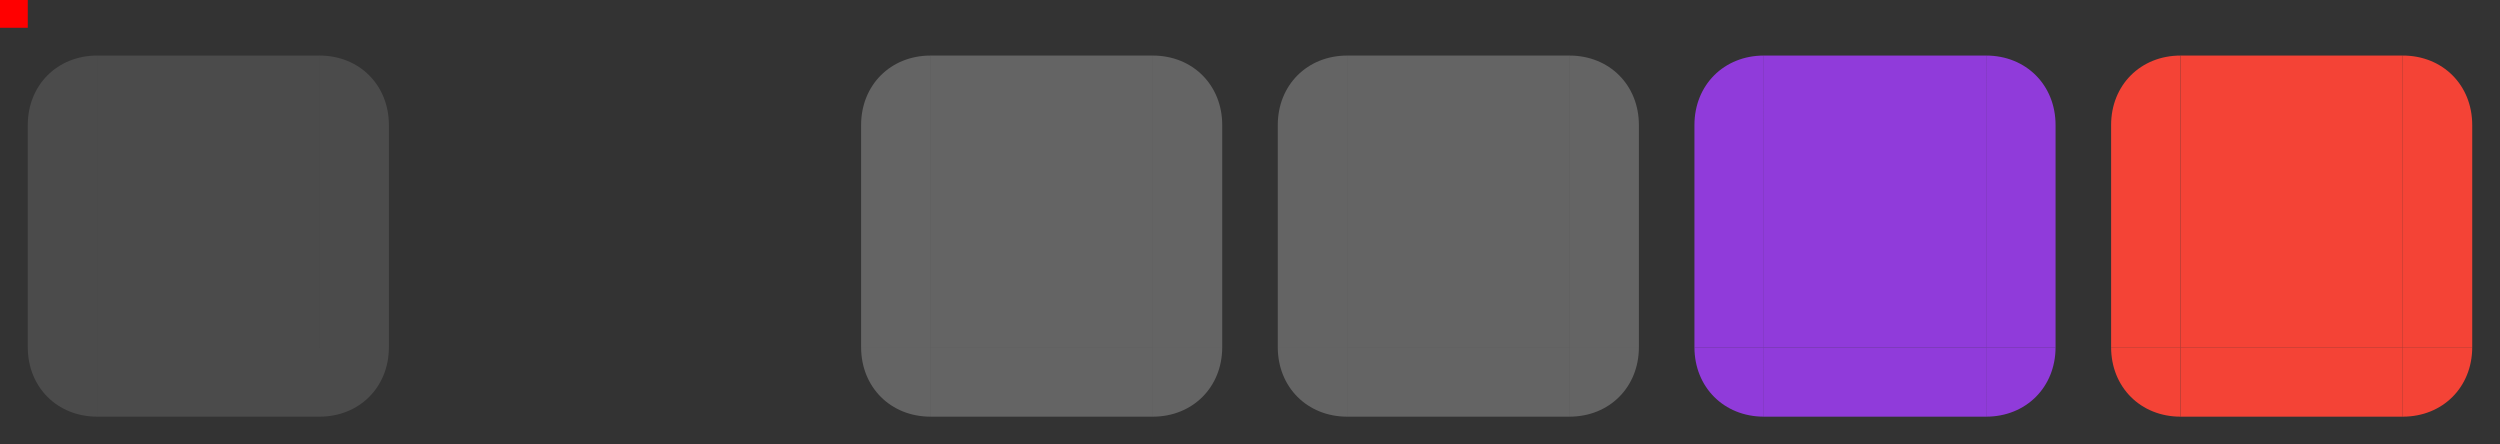 <svg xmlns="http://www.w3.org/2000/svg" id="svg479" style="enable-background:new" width="180" height="32" version="1">
 <rect width="100%" height="100%" fill="#333333" stroke="none"/>
 <rect id="hint-stretch-borders" style="opacity:1;fill:#ff0000" width="2" height="2" x="0" y="0"/>
 <path id="hover-center" style="fill:#ffffff;fill-opacity:1;fill-rule:evenodd;stroke-width:0.5;opacity:0.24" d="m 67,9 v 16 h 16 V 9 Z"/>
 <g id="hover-top" transform="matrix(0.5,0,0,0.5,53.5,-0.75)">
  <path id="path42" style="fill:#ffffff;fill-opacity:1;fill-rule:evenodd;opacity:0.24" d="M 27,19.5 H 59 V 9.5 H 27 Z"/>
  <g id="g48" style="color:#000000">
   <path id="path44" style="opacity:0.001;fill:#000000;stroke-width:0.707" d="M 59,7.5 H 27 V 10.5 h 32 z"/>
  </g>
 </g>
 <g id="hover-topright" transform="matrix(0.5,0,0,0.5,19.5,-1)">
  <g id="g57" transform="translate(68,0.5)">
   <path id="path51" style="opacity:0.001;fill:#000000;fill-opacity:1;fill-rule:evenodd" transform="translate(-6,-0.5)" d="M 65,8 V 11 c 5,0 9,4 9,9 h 3 C 77,14.25 70.75,8 65,8 Z"/>
   <path id="path53" style="fill:#ffffff;fill-opacity:1;fill-rule:evenodd;opacity:0.24" d="m 59,9.5 c 5.75,0 10,4.25 10,10 H 59 Z"/>
  </g>
 </g>
 <g id="hover-bottomright" transform="matrix(0.5,0,0,-0.5,19.5,35)">
  <g id="g66" transform="translate(68,0.5)">
   <path id="path60" style="opacity:0.001;fill:#000000;fill-opacity:1;fill-rule:evenodd" transform="translate(-6,-0.5)" d="M 65,8 V 11 c 5,0 9,4 9,9 h 3 C 77,14.25 70.75,8 65,8 Z"/>
   <path id="path62" style="fill:#ffffff;fill-opacity:1;fill-rule:evenodd;opacity:0.24" d="m 59,9.5 c 5.75,0 10,4.25 10,10 H 59 Z"/>
  </g>
 </g>
 <g id="hover-right" transform="matrix(0,0.5,-0.5,0,92.75,-4.5)">
  <path id="path69" style="fill:#ffffff;fill-opacity:1;fill-rule:evenodd;opacity:0.24" d="M 27,19.5 H 59 V 9.5 H 27 Z"/>
  <g id="g75" style="color:#000000">
   <path id="path71" style="opacity:0.001;fill:#000000;stroke-width:0.707" d="M 59,7.5 H 27 V 10.5 h 32 z"/>
  </g>
 </g>
 <g id="hover-bottom" transform="matrix(0.5,0,0,-0.5,53.5,34.75)">
  <path id="path78" style="opacity:0.001;fill:#000000;fill-opacity:1;fill-rule:evenodd" transform="matrix(1,0,0,-1,-67,71.5)" d="m 94,62 v 2 h 32 V 62 Z"/>
  <path id="path80" style="fill:#ffffff;fill-opacity:1;fill-rule:evenodd;opacity:0.24" d="M 27,19.5 H 59 V 9.5 H 27 Z"/>
 </g>
 <g id="hover-topleft" transform="matrix(-0.5,0,0,0.5,130.5,-1)">
  <g id="g93" transform="translate(68,0.5)">
   <path id="path87" style="opacity:0.001;fill:#000000;fill-opacity:1;fill-rule:evenodd" transform="translate(-6,-0.5)" d="M 65,8 V 11 c 5,0 9,4 9,9 h 3 C 77,14.25 70.75,8 65,8 Z"/>
   <path id="path89" style="fill:#ffffff;fill-opacity:1;fill-rule:evenodd;opacity:0.24" d="m 59,9.5 c 5.75,0 10,4.25 10,10 H 59 Z"/>
  </g>
 </g>
 <g id="hover-bottomleft" transform="matrix(-0.5,0,0,-0.5,130.5,35)">
  <g id="g102" transform="translate(68,0.5)">
   <path id="path96" style="opacity:0.001;fill:#000000;fill-opacity:1;fill-rule:evenodd" transform="translate(-6,-0.5)" d="M 65,8 V 11 c 5,0 9,4 9,9 h 3 C 77,14.25 70.75,8 65,8 Z"/>
   <path id="path98" style="fill:#ffffff;fill-opacity:1;fill-rule:evenodd;opacity:0.24" d="m 59,9.5 c 5.75,0 10,4.25 10,10 H 59 Z"/>
  </g>
 </g>
 <g id="hover-left" transform="matrix(0,0.5,0.5,0,57.25,-4.5)">
  <path id="path105" style="fill:#ffffff;fill-opacity:1;fill-rule:evenodd;opacity:0.24" d="M 27,19.5 H 59 V 9.5 H 27 Z"/>
  <g id="g111" style="color:#000000">
   <path id="path107" style="opacity:0.001;fill:#000000;stroke-width:0.707" d="M 59,7.5 H 27 V 10.5 h 32 z"/>
  </g>
 </g>
 <path id="focus-center" style="fill:#ffffff;fill-opacity:1;fill-rule:evenodd;stroke-width:0.5;opacity:0.24" d="m 97,9 v 16 H 113 V 9 Z"/>
 <g id="focus-top" transform="matrix(0.5,0,0,0.5,83.5,-0.75)">
  <path id="path115" style="fill:#ffffff;fill-opacity:1;fill-rule:evenodd;opacity:0.24" d="M 27,19.5 H 59 V 9.5 H 27 Z"/>
  <g id="g121" style="color:#000000">
   <path id="path117" style="opacity:0.001;fill:#000000;stroke-width:0.707" d="M 59,7.5 H 27 V 10.5 h 32 z"/>
  </g>
 </g>
 <g id="focus-topright" transform="matrix(0.5,0,0,0.5,49.5,-1)">
  <g id="g130" transform="translate(68,0.5)">
   <path id="path124" style="opacity:0.001;fill:#000000;fill-opacity:1;fill-rule:evenodd" transform="translate(-6,-0.5)" d="M 65,8 V 11 c 5,0 9,4 9,9 h 3 C 77,14.25 70.75,8 65,8 Z"/>
   <path id="path126" style="fill:#ffffff;fill-opacity:1;fill-rule:evenodd;opacity:0.24" d="m 59,9.5 c 5.75,0 10,4.25 10,10 H 59 Z"/>
  </g>
 </g>
 <g id="focus-bottomright" transform="matrix(0.5,0,0,-0.5,49.5,35)">
  <g id="g139" transform="translate(68,0.5)">
   <path id="path133" style="opacity:0.001;fill:#000000;fill-opacity:1;fill-rule:evenodd" transform="translate(-6,-0.5)" d="M 65,8 V 11 c 5,0 9,4 9,9 h 3 C 77,14.25 70.75,8 65,8 Z"/>
   <path id="path135" style="fill:#ffffff;fill-opacity:1;fill-rule:evenodd;opacity:0.24" d="m 59,9.5 c 5.75,0 10,4.25 10,10 H 59 Z"/>
  </g>
 </g>
 <g id="focus-right" transform="matrix(0,0.5,-0.5,0,122.75,-4.5)">
  <path id="path142" style="fill:#ffffff;fill-opacity:1;fill-rule:evenodd;opacity:0.24" d="M 27,19.5 H 59 V 9.5 H 27 Z"/>
  <g id="g148" style="color:#000000">
   <path id="path144" style="opacity:0.001;fill:#000000;stroke-width:0.707" d="M 59,7.5 H 27 V 10.5 h 32 z"/>
  </g>
 </g>
 <g id="focus-bottom" transform="matrix(0.5,0,0,-0.5,83.5,34.75)">
  <path id="path151" style="opacity:0.001;fill:#000000;fill-opacity:1;fill-rule:evenodd" transform="matrix(1,0,0,-1,-123,71.5)" d="m 150,62 v 2 h 32 V 62 Z"/>
  <path id="path153" style="fill:#ffffff;fill-opacity:1;fill-rule:evenodd;opacity:0.24" d="M 27,19.5 H 59 V 9.5 H 27 Z"/>
 </g>
 <g id="focus-topleft" transform="matrix(-0.5,0,0,0.5,160.5,-1)">
  <g id="g166" transform="translate(68,0.5)">
   <path id="path160" style="opacity:0.001;fill:#000000;fill-opacity:1;fill-rule:evenodd" transform="translate(-6,-0.5)" d="M 65,8 V 11 c 5,0 9,4 9,9 h 3 C 77,14.25 70.75,8 65,8 Z"/>
   <path id="path162" style="fill:#ffffff;fill-opacity:1;fill-rule:evenodd;opacity:0.24" d="m 59,9.5 c 5.75,0 10,4.25 10,10 H 59 Z"/>
  </g>
 </g>
 <g id="focus-bottomleft" transform="matrix(-0.5,0,0,-0.5,160.5,35)">
  <g id="g175" transform="translate(68,0.5)">
   <path id="path169" style="opacity:0.001;fill:#000000;fill-opacity:1;fill-rule:evenodd" transform="translate(-6,-0.5)" d="M 65,8 V 11 c 5,0 9,4 9,9 h 3 C 77,14.25 70.75,8 65,8 Z"/>
   <path id="path171" style="fill:#ffffff;fill-opacity:1;fill-rule:evenodd;opacity:0.24" d="m 59,9.5 c 5.75,0 10,4.25 10,10 H 59 Z"/>
  </g>
 </g>
 <g id="focus-left" transform="matrix(0,0.5,0.5,0,87.25,-4.5)">
  <path id="path178" style="fill:#ffffff;fill-opacity:1;fill-rule:evenodd;opacity:0.24" d="M 27,19.5 H 59 V 9.5 H 27 Z"/>
  <g id="g184" style="color:#000000">
   <path id="path180" style="opacity:0.001;fill:#000000;stroke-width:0.707" d="M 59,7.5 H 27 V 10.5 h 32 z"/>
  </g>
 </g>
 <path id="normal-center" style="fill:#ffffff;fill-opacity:1;fill-rule:evenodd;stroke-width:0.5;opacity:0.12" d="m 7,9 v 16 H 23 V 9 Z"/>
 <g id="normal-top" transform="matrix(0.5,0,0,0.5,-6.5,-0.75)">
  <path id="path188" style="fill:#ffffff;fill-opacity:1;fill-rule:evenodd;opacity:0.12" d="M 27,19.5 H 59 V 9.5 H 27 Z"/>
  <g id="g194" style="color:#000000">
   <path id="path190" style="opacity:0.001;fill:#000000;stroke-width:0.707" d="M 59,7.5 H 27 V 10.5 h 32 z"/>
  </g>
 </g>
 <g id="normal-topright" transform="matrix(0.5,0,0,0.5,-40.5,-1)">
  <g id="g203" transform="translate(68,0.5)">
   <path id="path197" style="opacity:0.001;fill:#000000;fill-opacity:1;fill-rule:evenodd" transform="translate(-6,-0.5)" d="M 65,8 V 11 c 5,0 9,4 9,9 h 3 C 77,14.25 70.75,8 65,8 Z"/>
   <path id="path199" style="fill:#ffffff;fill-opacity:1;fill-rule:evenodd;opacity:0.12" d="m 59,9.5 c 5.75,0 10,4.25 10,10 H 59 Z"/>
  </g>
 </g>
 <g id="normal-bottomright" transform="matrix(0.5,0,0,-0.5,-40.5,35)">
  <g id="g212" transform="translate(68,0.5)">
   <path id="path206" style="opacity:0.001;fill:#000000;fill-opacity:1;fill-rule:evenodd" transform="translate(-6,-0.5)" d="M 65,8 V 11 c 5,0 9,4 9,9 h 3 C 77,14.25 70.75,8 65,8 Z"/>
   <path id="path208" style="fill:#ffffff;fill-opacity:1;fill-rule:evenodd;opacity:0.12" d="m 59,9.5 c 5.75,0 10,4.25 10,10 H 59 Z"/>
  </g>
 </g>
 <g id="normal-right" transform="matrix(0,0.5,-0.5,0,32.75,-4.5)">
  <path id="path215" style="fill:#ffffff;fill-opacity:1;fill-rule:evenodd;opacity:0.12" d="M 27,19.5 H 59 V 9.5 H 27 Z"/>
  <g id="g221" style="color:#000000">
   <path id="path217" style="opacity:0.001;fill:#000000;stroke-width:0.707" d="M 59,7.5 H 27 V 10.5 h 32 z"/>
  </g>
 </g>
 <g id="normal-bottom" transform="matrix(0.5,0,0,-0.5,-6.5,34.75)">
  <path id="path224" style="opacity:0.001;fill:#000000;fill-opacity:1;fill-rule:evenodd" transform="matrix(1,0,0,-1,-67,71.5)" d="m 94,62 v 2 h 32 V 62 Z"/>
  <path id="path226" style="fill:#ffffff;fill-opacity:1;fill-rule:evenodd;opacity:0.12" d="M 27,19.5 H 59 V 9.5 H 27 Z"/>
 </g>
 <g id="normal-topleft" transform="matrix(-0.5,0,0,0.5,70.5,-1)">
  <g id="g239" transform="translate(68,0.5)">
   <path id="path233" style="opacity:0.001;fill:#000000;fill-opacity:1;fill-rule:evenodd" transform="translate(-6,-0.5)" d="M 65,8 V 11 c 5,0 9,4 9,9 h 3 C 77,14.25 70.75,8 65,8 Z"/>
   <path id="path235" style="fill:#ffffff;fill-opacity:1;fill-rule:evenodd;opacity:0.12" d="m 59,9.5 c 5.75,0 10,4.25 10,10 H 59 Z"/>
  </g>
 </g>
 <g id="normal-bottomleft" transform="matrix(-0.5,0,0,-0.5,70.5,35)">
  <g id="g248" transform="translate(68,0.5)">
   <path id="path242" style="opacity:0.001;fill:#000000;fill-opacity:1;fill-rule:evenodd" transform="translate(-6,-0.5)" d="M 65,8 V 11 c 5,0 9,4 9,9 h 3 C 77,14.25 70.75,8 65,8 Z"/>
   <path id="path244" style="fill:#ffffff;fill-opacity:1;fill-rule:evenodd;opacity:0.12" d="m 59,9.5 c 5.75,0 10,4.25 10,10 H 59 Z"/>
  </g>
 </g>
 <g id="normal-left" transform="matrix(0,0.5,0.5,0,-2.75,-4.5)">
  <path id="path251" style="fill:#ffffff;fill-opacity:1;fill-rule:evenodd;opacity:0.12" d="M 27,19.5 H 59 V 9.5 H 27 Z"/>
  <g id="g257" style="color:#000000">
   <path id="path253" style="opacity:0.001;fill:#000000;stroke-width:0.707" d="M 59,7.5 H 27 V 10.5 h 32 z"/>
  </g>
 </g>
 <path id="progress-center" style="fill:#903bda;fill-opacity:1;fill-rule:evenodd;stroke-width:0.5" d="m 127,9 v 16 h 16 V 9 Z"/>
 <g id="progress-top" transform="matrix(0.5,0,0,0.5,113.5,-0.75)">
  <path id="path261" style="fill:#903bda;fill-opacity:1;fill-rule:evenodd" d="M 27,19.5 H 59 V 9.5 H 27 Z"/>
  <g id="g267" style="color:#000000">
   <path id="path263" style="opacity:0.001;fill:#000000;stroke-width:0.707" d="M 59,7.5 H 27 V 10.5 h 32 z"/>
  </g>
 </g>
 <g id="progress-topright" transform="matrix(0.5,0,0,0.5,79.5,-1)">
  <g id="g276" transform="translate(68,0.5)">
   <path id="path270" style="opacity:0.001;fill:#000000;fill-opacity:1;fill-rule:evenodd" transform="translate(-6,-0.5)" d="M 65,8 V 11 c 5,0 9,4 9,9 h 3 C 77,14.25 70.75,8 65,8 Z"/>
   <path id="path272" style="fill:#903bda;fill-opacity:1;fill-rule:evenodd" d="m 59,9.5 c 5.75,0 10,4.25 10,10 H 59 Z"/>
  </g>
 </g>
 <g id="progress-bottomright" transform="matrix(0.5,0,0,-0.5,79.5,35)">
  <g id="g285" transform="translate(68,0.5)">
   <path id="path279" style="opacity:0.001;fill:#000000;fill-opacity:1;fill-rule:evenodd" transform="translate(-6,-0.5)" d="M 65,8 V 11 c 5,0 9,4 9,9 h 3 C 77,14.25 70.75,8 65,8 Z"/>
   <path id="path281" style="fill:#903bda;fill-opacity:1;fill-rule:evenodd" d="m 59,9.5 c 5.75,0 10,4.25 10,10 H 59 Z"/>
  </g>
 </g>
 <g id="progress-right" transform="matrix(0,0.5,-0.5,0,152.75,-4.5)">
  <path id="path288" style="fill:#903bda;fill-opacity:1;fill-rule:evenodd" d="M 27,19.5 H 59 V 9.5 H 27 Z"/>
  <g id="g294" style="color:#000000">
   <path id="path290" style="opacity:0.001;fill:#000000;stroke-width:0.707" d="M 59,7.5 H 27 V 10.5 h 32 z"/>
  </g>
 </g>
 <g id="progress-bottom" transform="matrix(0.5,0,0,-0.5,113.5,34.75)">
  <path id="path297" style="opacity:0.001;fill:#000000;fill-opacity:1;fill-rule:evenodd" transform="matrix(1,0,0,-1,-123,71.5)" d="m 150,62 v 2 h 32 V 62 Z"/>
  <path id="path299" style="fill:#903bda;fill-opacity:1;fill-rule:evenodd" d="M 27,19.5 H 59 V 9.5 H 27 Z"/>
 </g>
 <g id="progress-topleft" transform="matrix(-0.5,0,0,0.5,190.5,-1)">
  <g id="g312" transform="translate(68,0.5)">
   <path id="path306" style="opacity:0.001;fill:#000000;fill-opacity:1;fill-rule:evenodd" transform="translate(-6,-0.5)" d="M 65,8 V 11 c 5,0 9,4 9,9 h 3 C 77,14.25 70.75,8 65,8 Z"/>
   <path id="path308" style="fill:#903bda;fill-opacity:1;fill-rule:evenodd" d="m 59,9.5 c 5.75,0 10,4.25 10,10 H 59 Z"/>
  </g>
 </g>
 <g id="progress-bottomleft" transform="matrix(-0.5,0,0,-0.5,190.5,35)">
  <g id="g321" transform="translate(68,0.5)">
   <path id="path315" style="opacity:0.001;fill:#000000;fill-opacity:1;fill-rule:evenodd" transform="translate(-6,-0.5)" d="M 65,8 V 11 c 5,0 9,4 9,9 h 3 C 77,14.25 70.75,8 65,8 Z"/>
   <path id="path317" style="fill:#903bda;fill-opacity:1;fill-rule:evenodd" d="m 59,9.5 c 5.75,0 10,4.25 10,10 H 59 Z"/>
  </g>
 </g>
 <g id="progress-left" transform="matrix(0,0.5,0.5,0,117.25,-4.5)">
  <path id="path324" style="fill:#903bda;fill-opacity:1;fill-rule:evenodd" d="M 27,19.5 H 59 V 9.5 H 27 Z"/>
  <g id="g330" style="color:#000000">
   <path id="path326" style="opacity:0.001;fill:#000000;stroke-width:0.707" d="M 59,7.5 H 27 V 10.5 h 32 z"/>
  </g>
 </g>
 <path id="attention-center" style="fill:#f44336;fill-opacity:1;fill-rule:evenodd;stroke-width:0.5" d="m 157,9 v 16 h 16 V 9 Z"/>
 <g id="attention-top" transform="matrix(0.5,0,0,0.5,143.5,-0.75)">
  <path id="path334" style="fill:#f44336;fill-opacity:1;fill-rule:evenodd" d="M 27,19.5 H 59 V 9.5 H 27 Z"/>
  <g id="g340" style="color:#000000">
   <path id="path336" style="opacity:0.001;fill:#000000;stroke-width:0.707" d="M 59,7.5 H 27 V 10.5 h 32 z"/>
  </g>
 </g>
 <g id="attention-topright" transform="matrix(0.5,0,0,0.5,109.5,-1)">
  <g id="g349" transform="translate(68,0.5)">
   <path id="path343" style="opacity:0.001;fill:#000000;fill-opacity:1;fill-rule:evenodd" transform="translate(-6,-0.5)" d="M 65,8 V 11 c 5,0 9,4 9,9 h 3 C 77,14.25 70.75,8 65,8 Z"/>
   <path id="path345" style="fill:#f44336;fill-opacity:1;fill-rule:evenodd" d="m 59,9.5 c 5.75,0 10,4.25 10,10 H 59 Z"/>
  </g>
 </g>
 <g id="attention-bottomright" transform="matrix(0.5,0,0,-0.5,109.5,35)">
  <g id="g358" transform="translate(68,0.5)">
   <path id="path352" style="opacity:0.001;fill:#000000;fill-opacity:1;fill-rule:evenodd" transform="translate(-6,-0.5)" d="M 65,8 V 11 c 5,0 9,4 9,9 h 3 C 77,14.25 70.75,8 65,8 Z"/>
   <path id="path354" style="fill:#f44336;fill-opacity:1;fill-rule:evenodd" d="m 59,9.5 c 5.75,0 10,4.25 10,10 H 59 Z"/>
  </g>
 </g>
 <g id="attention-right" transform="matrix(0,0.5,-0.5,0,182.75,-4.5)">
  <path id="path361" style="fill:#f44336;fill-opacity:1;fill-rule:evenodd" d="M 27,19.5 H 59 V 9.5 H 27 Z"/>
  <g id="g367" style="color:#000000">
   <path id="path363" style="opacity:0.001;fill:#000000;stroke-width:0.707" d="M 59,7.5 H 27 V 10.5 h 32 z"/>
  </g>
 </g>
 <g id="attention-bottom" transform="matrix(0.5,0,0,-0.5,143.5,34.75)">
  <path id="path370" style="opacity:0.001;fill:#000000;fill-opacity:1;fill-rule:evenodd" transform="matrix(1,0,0,-1,-123,71.5)" d="m 150,62 v 2 h 32 V 62 Z"/>
  <path id="path372" style="fill:#f44336;fill-opacity:1;fill-rule:evenodd" d="M 27,19.5 H 59 V 9.5 H 27 Z"/>
 </g>
 <g id="attention-topleft" transform="matrix(-0.5,0,0,0.5,220.5,-1)">
  <g id="g385" transform="translate(68,0.5)">
   <path id="path379" style="opacity:0.001;fill:#000000;fill-opacity:1;fill-rule:evenodd" transform="translate(-6,-0.5)" d="M 65,8 V 11 c 5,0 9,4 9,9 h 3 C 77,14.25 70.75,8 65,8 Z"/>
   <path id="path381" style="fill:#f44336;fill-opacity:1;fill-rule:evenodd" d="m 59,9.5 c 5.75,0 10,4.25 10,10 H 59 Z"/>
  </g>
 </g>
 <g id="attention-bottomleft" transform="matrix(-0.5,0,0,-0.5,220.5,35)">
  <g id="g394" transform="translate(68,0.5)">
   <path id="path388" style="opacity:0.001;fill:#000000;fill-opacity:1;fill-rule:evenodd" transform="translate(-6,-0.5)" d="M 65,8 V 11 c 5,0 9,4 9,9 h 3 C 77,14.25 70.75,8 65,8 Z"/>
   <path id="path390" style="fill:#f44336;fill-opacity:1;fill-rule:evenodd" d="m 59,9.5 c 5.75,0 10,4.25 10,10 H 59 Z"/>
  </g>
 </g>
 <g id="attention-left" transform="matrix(0,0.5,0.5,0,147.25,-4.5)">
  <path id="path397" style="fill:#f44336;fill-opacity:1;fill-rule:evenodd" d="M 27,19.5 H 59 V 9.5 H 27 Z"/>
  <g id="g403" style="color:#000000">
   <path id="path399" style="opacity:0.001;fill:#000000;stroke-width:0.707" d="M 59,7.5 H 27 V 10.5 h 32 z"/>
  </g>
 </g>
 <path id="minimized-center" style="opacity:0.001;fill:#000000;fill-opacity:1;fill-rule:evenodd;stroke-width:0.5" d="m 37,9 v 16 h 16 V 9 Z"/>
 <g id="minimized-top" style="opacity:1" transform="matrix(0.5,0,0,0.5,23.5,-0.75)">
  <path id="path407" style="fill:#000000;fill-opacity:1;fill-rule:evenodd;opacity:0.001" d="M 27,19.5 H 59 V 9.5 H 27 Z"/>
  <g id="g413" style="color:#000000">
   <path id="path409" style="opacity:0.001;fill:#000000;stroke-width:0.707" d="M 59,7.5 H 27 V 10.5 h 32 z"/>
   <path id="path411" style="opacity:0.001;fill:#000000;stroke-width:0.707;fill-opacity:1" d="M 59,9.5 H 27 V 10.5 h 32 z"/>
  </g>
 </g>
 <g id="minimized-topright" style="opacity:1" transform="matrix(0.5,0,0,0.5,-10.5,-1)">
  <g id="g422" transform="translate(68,0.5)">
   <path id="path416" style="opacity:0.001;fill:#000000;fill-opacity:1;fill-rule:evenodd" transform="translate(-6,-0.5)" d="M 65,8 V 11 c 5,0 9,4 9,9 h 3 C 77,14.25 70.75,8 65,8 Z"/>
   <path id="path418" style="fill:#000000;fill-opacity:1;fill-rule:evenodd;opacity:0.001" d="m 59,9.5 c 5.75,0 10,4.25 10,10 H 59 Z"/>
   <path id="path420" style="opacity:0.001;fill:#000000;fill-opacity:1;fill-rule:evenodd" transform="translate(-6,-0.5)" d="m 65,10 v 1 c 5,0 9,4 9,9 h 1 C 75,14.25 70.75,10 65,10 Z"/>
  </g>
 </g>
 <g id="minimized-bottomright" style="opacity:1" transform="matrix(0.5,0,0,-0.5,-10.5,35)">
  <g id="g431" transform="translate(68,0.5)">
   <path id="path425" style="opacity:0.001;fill:#000000;fill-opacity:1;fill-rule:evenodd" transform="translate(-6,-0.5)" d="M 65,8 V 11 c 5,0 9,4 9,9 h 3 C 77,14.25 70.75,8 65,8 Z"/>
   <path id="path427" style="fill:#000000;fill-opacity:1;fill-rule:evenodd;opacity:0.001" d="m 59,9.5 c 5.75,0 10,4.25 10,10 H 59 Z"/>
   <path id="path429" style="opacity:0.001;fill:#000000;fill-opacity:1;fill-rule:evenodd" transform="translate(-6,-0.5)" d="m 65,10 v 1 c 5,0 9,4 9,9 h 1 C 75,14.25 70.75,10 65,10 Z"/>
  </g>
 </g>
 <g id="minimized-right" style="opacity:1" transform="matrix(0,0.5,-0.5,0,62.75,-4.5)">
  <path id="path434" style="fill:#000000;fill-opacity:1;fill-rule:evenodd;opacity:0.001" d="M 27,19.5 H 59 V 9.5 H 27 Z"/>
  <g id="g440" style="color:#000000">
   <path id="path436" style="opacity:0.001;fill:#000000;stroke-width:0.707" d="M 59,7.5 H 27 V 10.5 h 32 z"/>
   <path id="path438" style="opacity:0.001;fill:#000000;stroke-width:0.707;fill-opacity:1" d="M 59,9.5 H 27 V 10.5 h 32 z"/>
  </g>
 </g>
 <g id="minimized-bottom" style="opacity:1" transform="matrix(0.5,0,0,-0.5,23.5,34.75)">
  <path id="path443" style="opacity:0.001;fill:#000000;fill-opacity:1;fill-rule:evenodd" transform="matrix(1,0,0,-1,-67,71.5)" d="m 94,62 v 2 h 32 V 62 Z"/>
  <path id="path445" style="fill:#000000;fill-opacity:1;fill-rule:evenodd;opacity:0.001" d="M 27,19.5 H 59 V 9.5 H 27 Z"/>
  <g id="g449" style="color:#000000">
   <path id="path447" style="opacity:0.001;fill:#000000;fill-opacity:1;stroke-width:0.707" d="M 59,9.5 H 27 V 10.5 h 32 z"/>
  </g>
 </g>
 <g id="minimized-topleft" style="opacity:1" transform="matrix(-0.5,0,0,0.5,100.5,-1)">
  <g id="g458" transform="translate(68,0.5)">
   <path id="path452" style="opacity:0.001;fill:#000000;fill-opacity:1;fill-rule:evenodd" transform="translate(-6,-0.5)" d="M 65,8 V 11 c 5,0 9,4 9,9 h 3 C 77,14.25 70.75,8 65,8 Z"/>
   <path id="path454" style="fill:#000000;fill-opacity:1;fill-rule:evenodd;opacity:0.001" d="m 59,9.5 c 5.75,0 10,4.25 10,10 H 59 Z"/>
   <path id="path456" style="opacity:0.001;fill:#000000;fill-opacity:1;fill-rule:evenodd" transform="translate(-6,-0.5)" d="m 65,10 v 1 c 5,0 9,4 9,9 h 1 C 75,14.25 70.75,10 65,10 Z"/>
  </g>
 </g>
 <g id="minimized-bottomleft" style="opacity:1" transform="matrix(-0.5,0,0,-0.5,100.5,35)">
  <g id="g467" transform="translate(68,0.5)">
   <path id="path461" style="opacity:0.001;fill:#000000;fill-opacity:1;fill-rule:evenodd" transform="translate(-6,-0.5)" d="M 65,8 V 11 c 5,0 9,4 9,9 h 3 C 77,14.25 70.75,8 65,8 Z"/>
   <path id="path463" style="fill:#000000;fill-opacity:1;fill-rule:evenodd;opacity:0.001" d="m 59,9.5 c 5.75,0 10,4.25 10,10 H 59 Z"/>
   <path id="path465" style="opacity:0.001;fill:#000000;fill-opacity:1;fill-rule:evenodd" transform="translate(-6,-0.5)" d="m 65,10 v 1 c 5,0 9,4 9,9 h 1 C 75,14.25 70.75,10 65,10 Z"/>
  </g>
 </g>
 <g id="minimized-left" style="opacity:1" transform="matrix(0,0.5,0.5,0,27.25,-4.5)">
  <path id="path470" style="fill:#000000;fill-opacity:1;fill-rule:evenodd;opacity:0.001" d="M 27,19.5 H 59 V 9.5 H 27 Z"/>
  <g id="g476" style="color:#000000">
   <path id="path472" style="opacity:0.001;fill:#000000;stroke-width:0.707" d="M 59,7.5 H 27 V 10.5 h 32 z"/>
   <path id="path474" style="opacity:0.001;fill:#000000;stroke-width:0.707;fill-opacity:1" d="M 59,9.5 H 27 V 10.5 h 32 z"/>
  </g>
 </g>
</svg>
